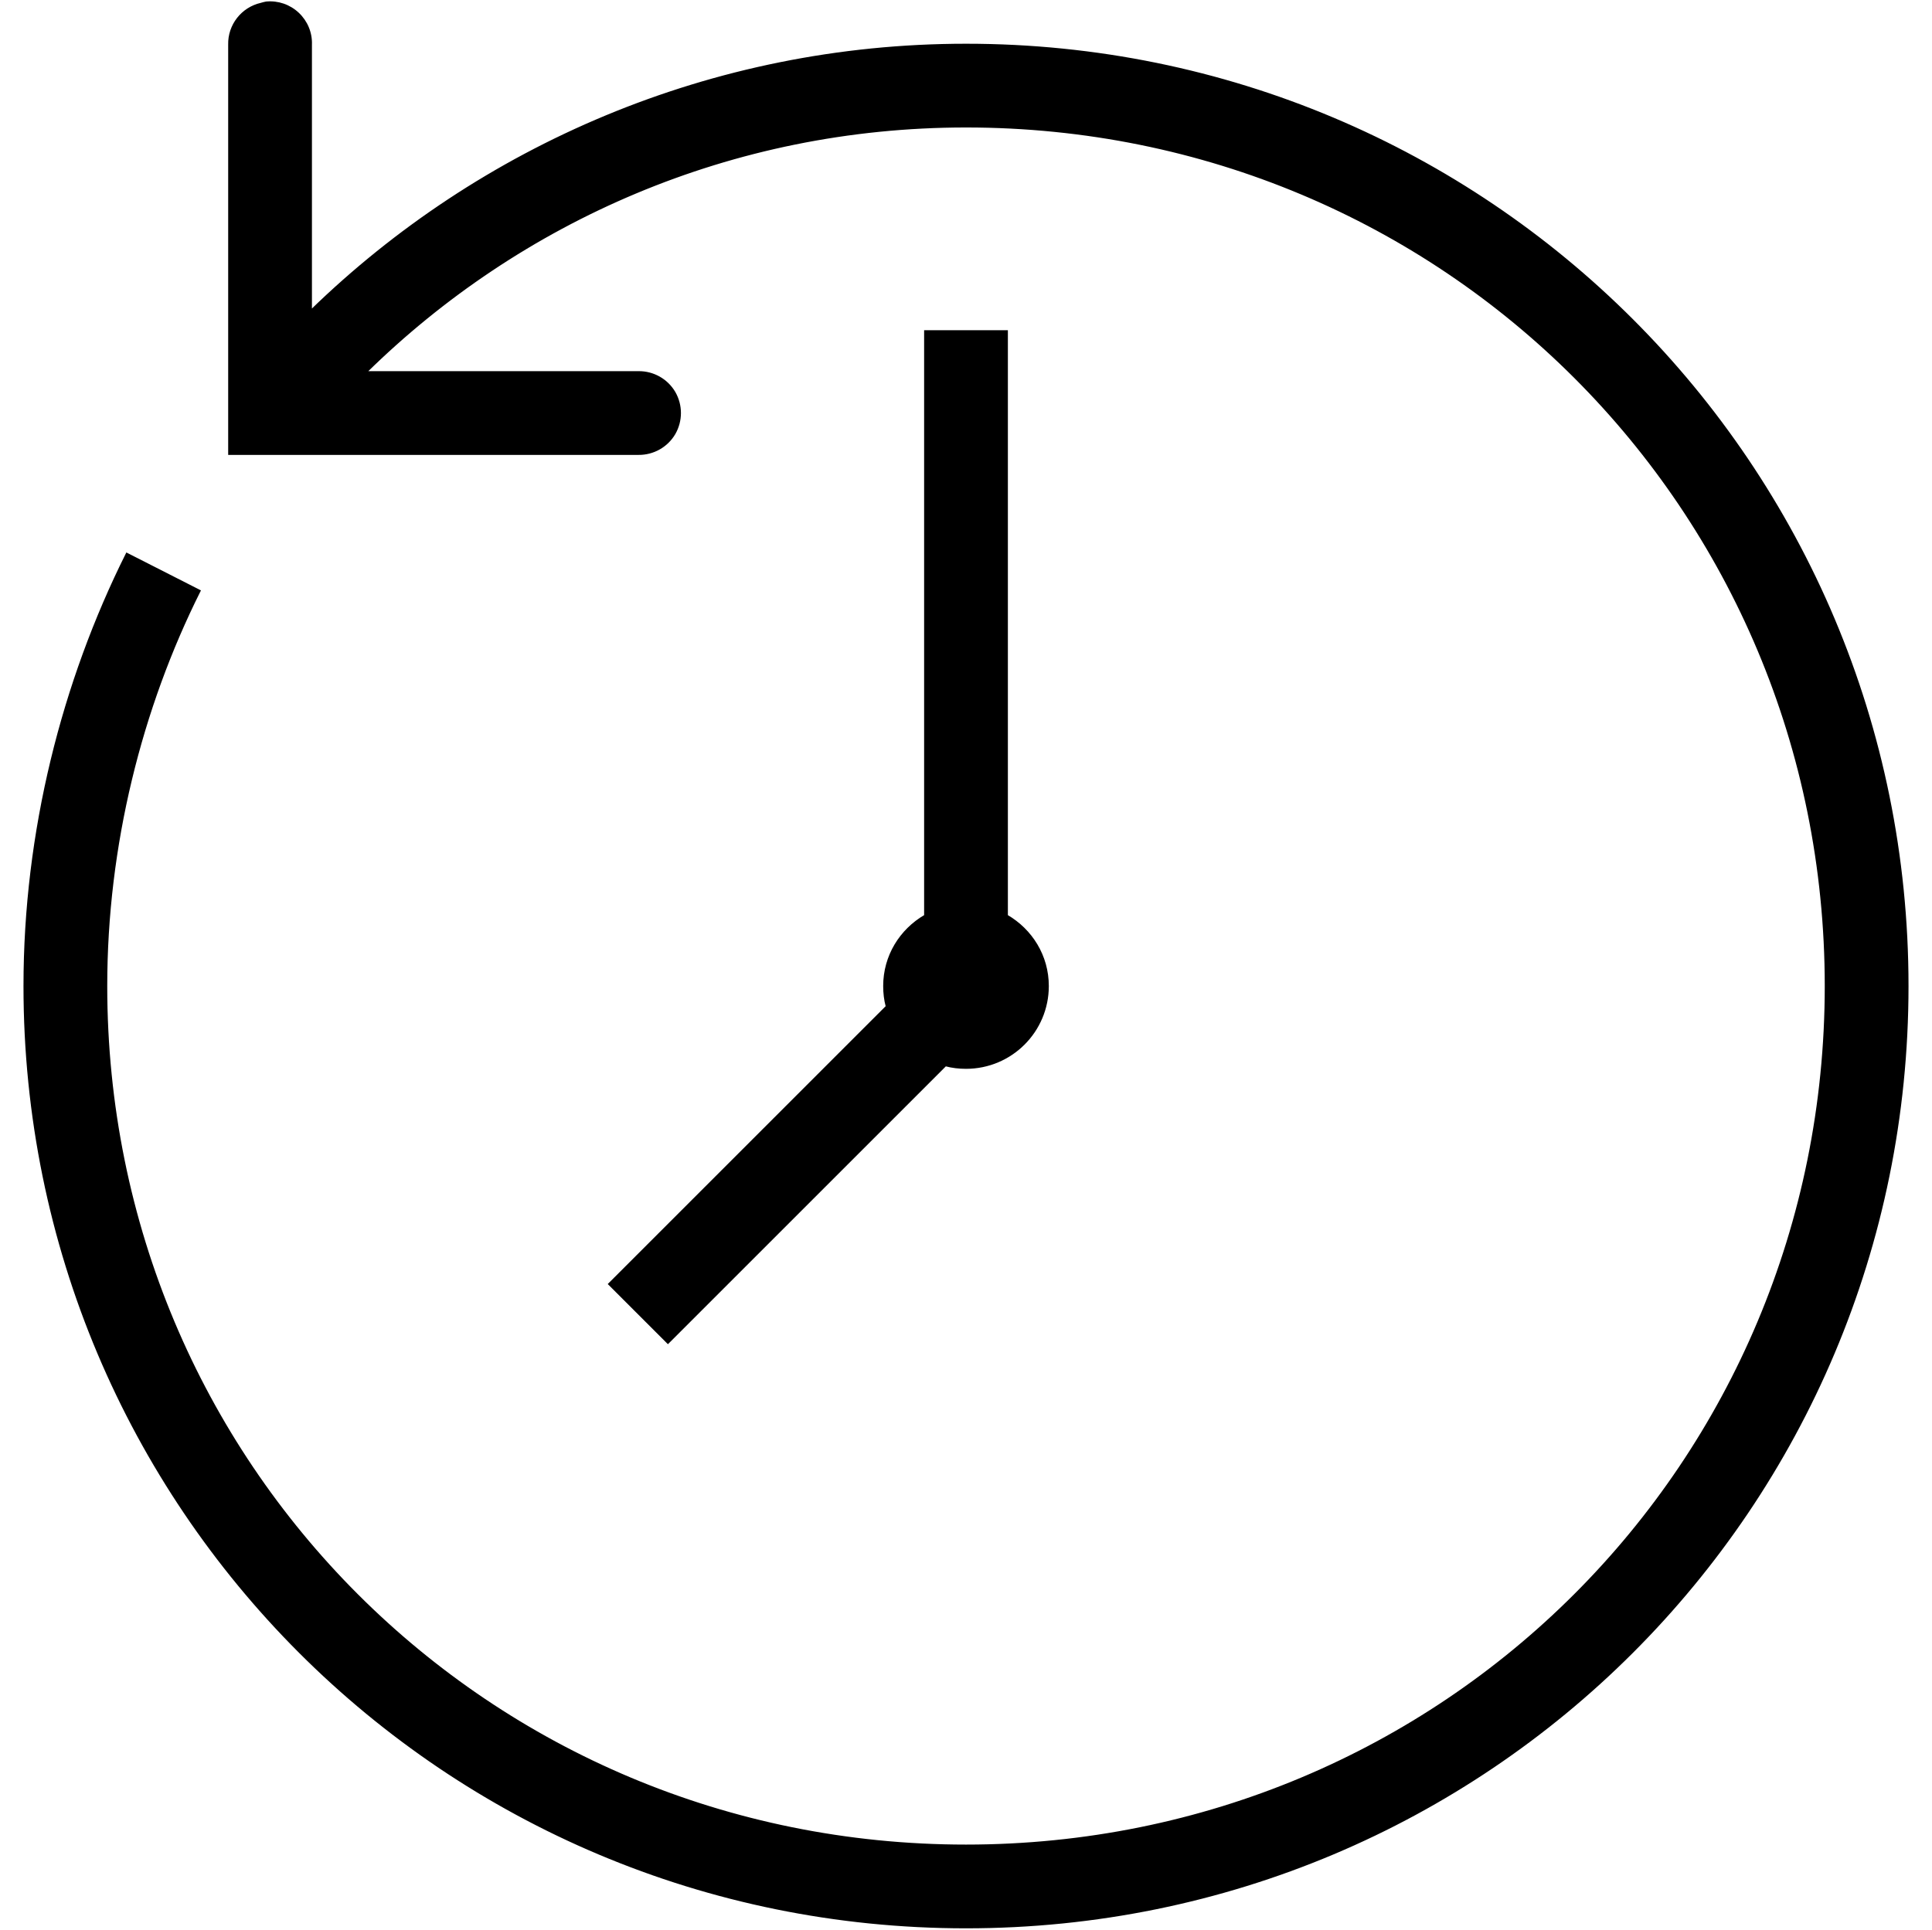 <svg width="1025" height="1024" xmlns="http://www.w3.org/2000/svg" xml:space="preserve" enable-background="new 0 0 1025 1024" version="1.1">

 <g>
  <title>Layer 1</title>
  <path stroke="null" id="svg_1" d="m141.238,1.31c-0.933,0.17 -1.866,0.424 -2.715,0.679c-10.096,2.29 -17.222,11.369 -16.968,21.719l0,217.191l217.191,0c7.805,0.085 15.102,-3.988 19.089,-10.775c3.903,-6.787 3.903,-15.102 0,-21.889c-3.988,-6.787 -11.284,-10.86 -19.089,-10.774l-144.568,0c81.701,-80.259 193.86,-130.315 318.322,-130.315c253.331,0 456.101,202.768 456.101,456.103c0,253.331 -202.77,456.101 -456.101,456.101c-253.335,0 -456.103,-202.77 -456.103,-456.101c0,-74.578 18.411,-147.539 49.547,-209.727l-38.687,-19.683c-34.021,68.126 -54.298,147.624 -54.298,229.41c0,276.579 222.96,499.539 499.541,499.539c276.579,0 499.539,-222.96 499.539,-499.539c0,-276.581 -222.96,-499.541 -499.539,-499.541c-135.152,0 -258.086,54.213 -347.507,141.174l0,-141.174c0.255,-6.278 -2.29,-12.302 -6.787,-16.544c-4.581,-4.327 -10.774,-6.448 -16.968,-5.854zm349.543,174.431l0,310.178c-12.982,7.547 -21.719,21.294 -21.719,37.33c0,3.733 0.421,7.38 1.357,10.86l-147.284,147.283l31.221,31.221l147.284,-147.283c3.475,0.932 7.127,1.357 10.86,1.357c24.009,0 43.438,-19.43 43.438,-43.438c0,-16.036 -8.742,-29.782 -21.719,-37.33l0,-310.178l-43.438,0z"/>
 </g>
</svg>